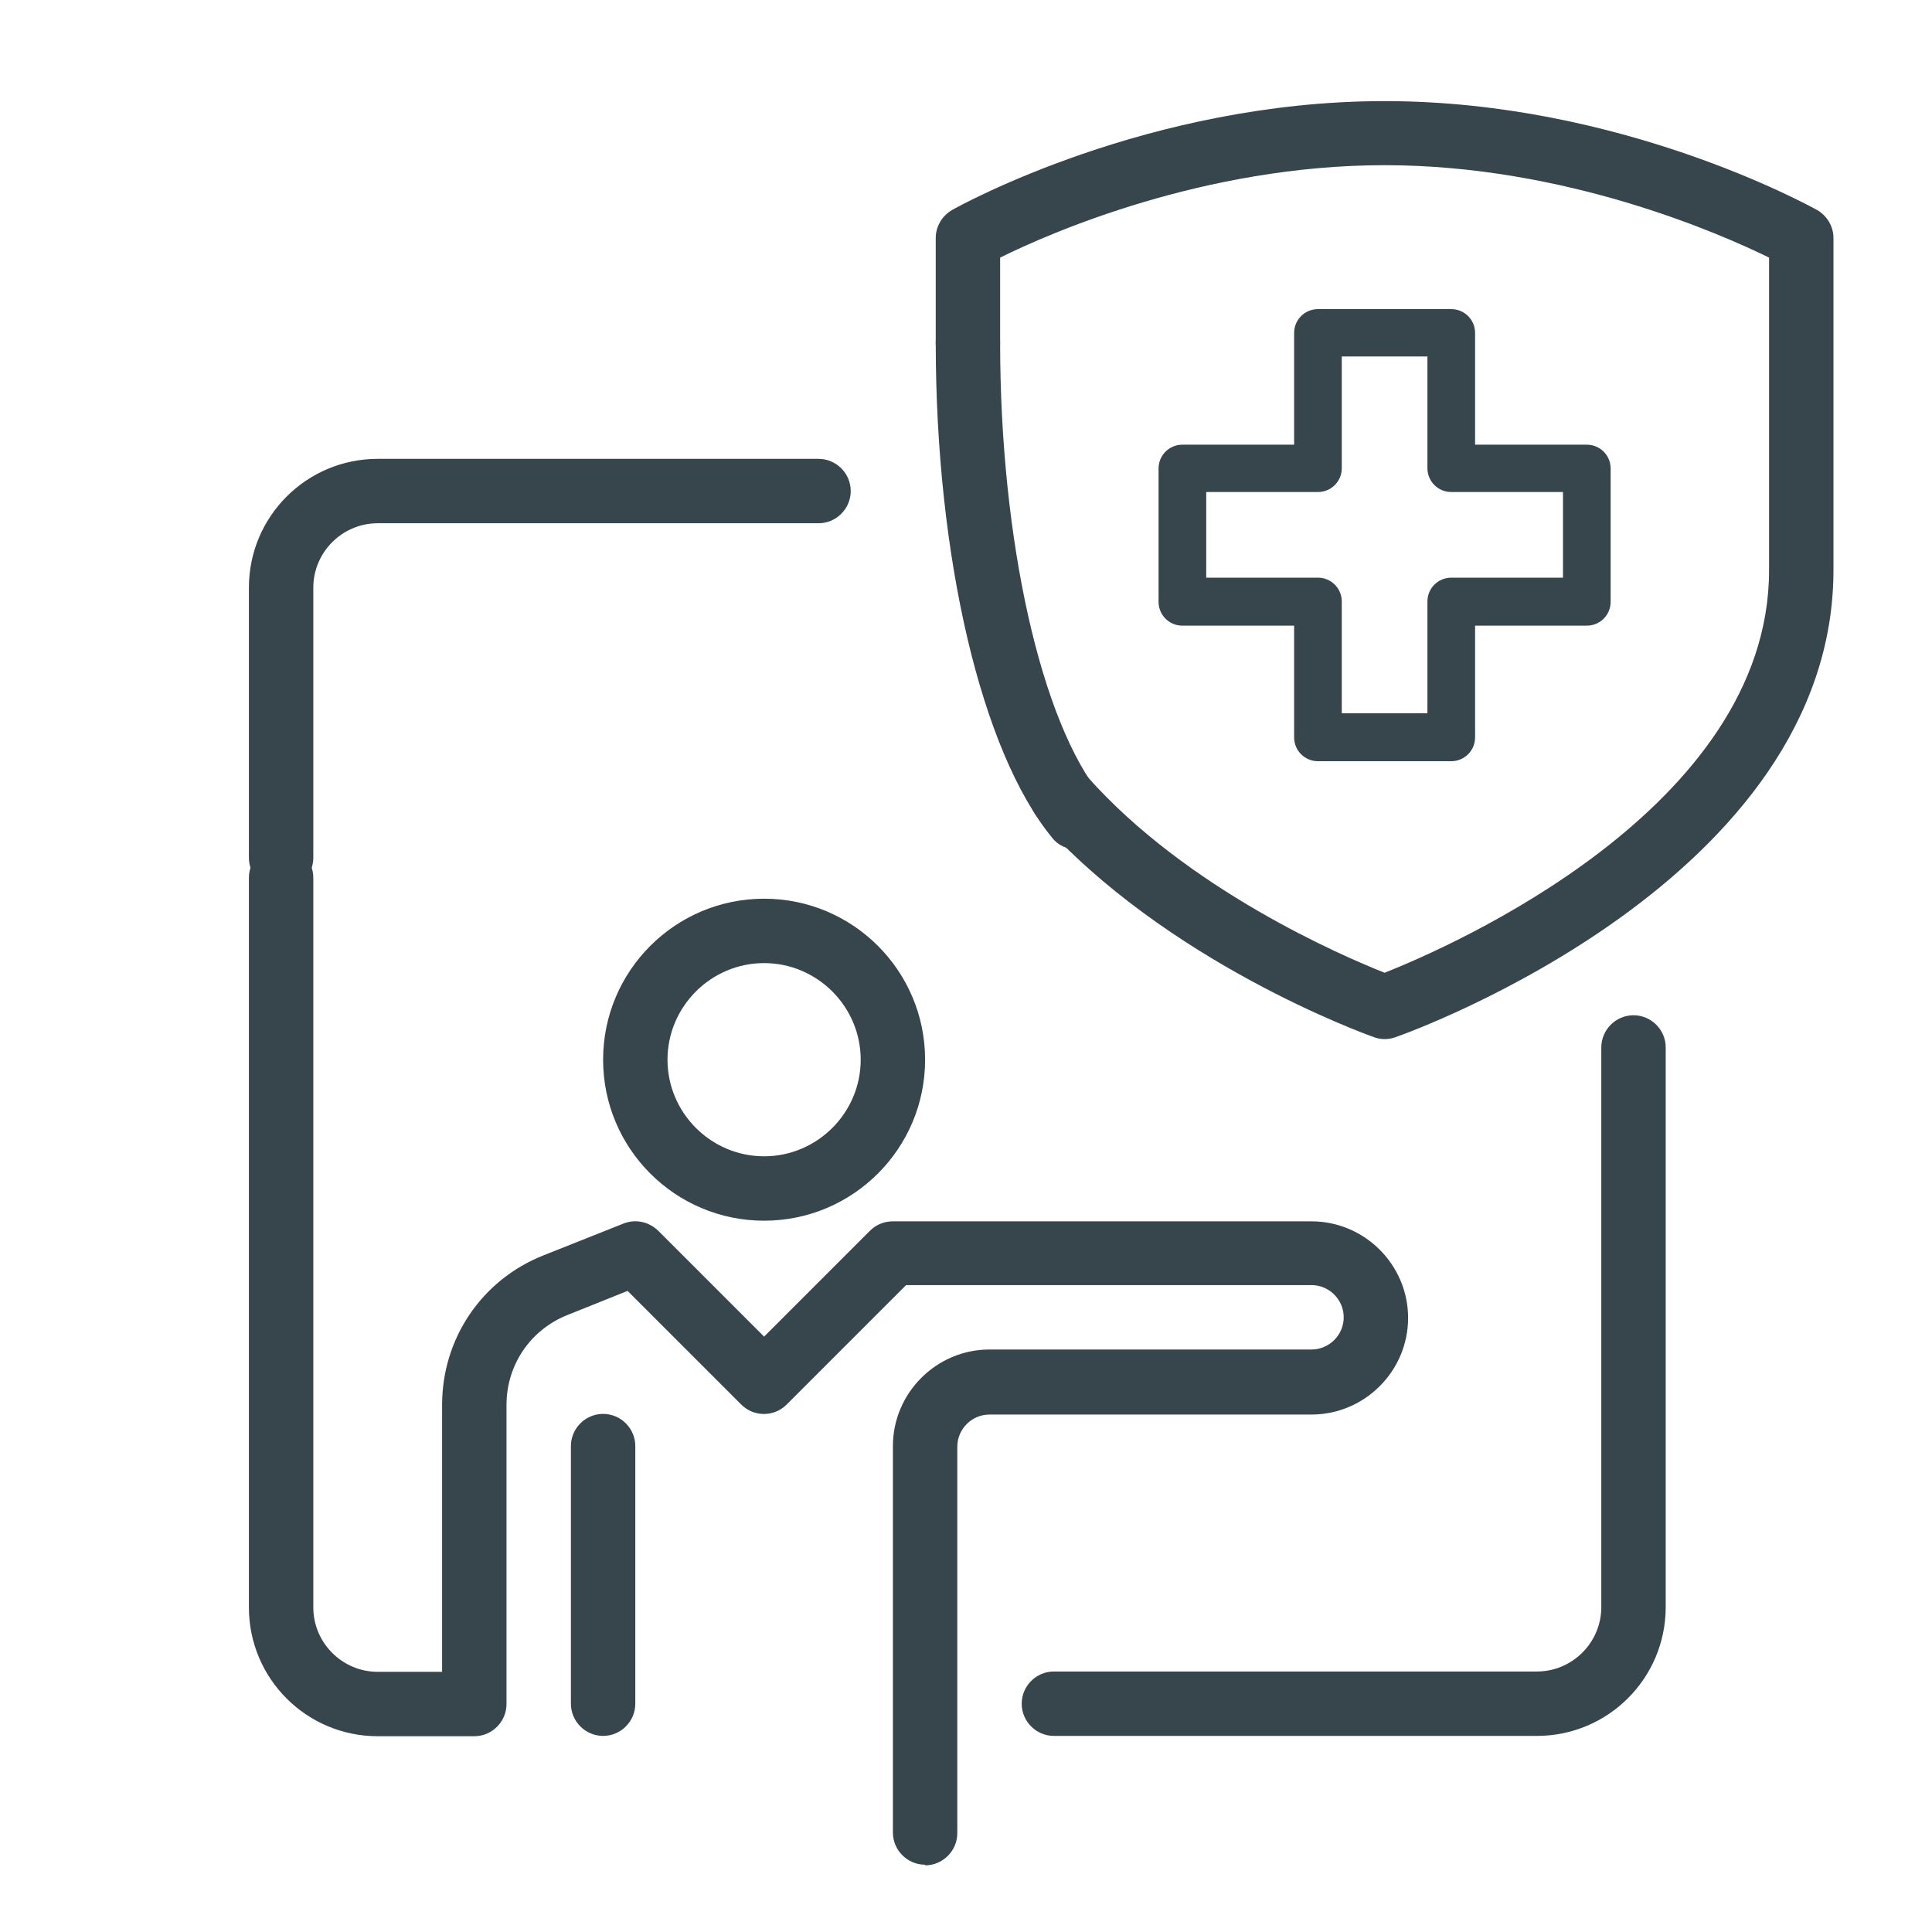 <?xml version="1.0" encoding="UTF-8"?>
<svg id="Layer_1" data-name="Layer 1" xmlns="http://www.w3.org/2000/svg" viewBox="0 0 60 60">
  <defs>
    <style>
      .cls-1 {
        fill: #37464c;
        stroke-width: 0px;
      }
    </style>
  </defs>
  <g>
    <path class="cls-1" d="m23.73,37.91c-2.76,0-5-2.24-5-5s2.24-5,5-5,5,2.24,5,5-2.24,5-5,5Zm0-8c-1.65,0-3,1.35-3,3s1.35,3,3,3,3-1.35,3-3-1.35-3-3-3Z"/>
    <path class="cls-1" d="m47.73,53.91h-15c-.55,0-1-.45-1-1s.45-1,1-1h15c1.1,0,2-.9,2-2v-17.38c0-.55.45-1,1-1s1,.45,1,1v17.38c0,2.21-1.79,4-4,4Z"/>
    <path class="cls-1" d="m28.73,57.91c-.55,0-1-.45-1-1v-12c0-1.65,1.35-3,3-3h10c.55,0,1-.45,1-1s-.45-1-1-1h-12.59l-3.71,3.71c-.39.39-1.02.39-1.41,0l-3.53-3.53-1.87.75c-1.15.46-1.89,1.55-1.89,2.79v9.29c0,.55-.45,1-1,1h-3c-2.21,0-4-1.79-4-4v-22.66c0-.55.45-1,1-1s1,.45,1,1v22.66c0,1.1.9,2,2,2h2v-8.29c0-2.06,1.23-3.88,3.14-4.64l2.49-.99c.37-.15.79-.06,1.08.22l3.29,3.29,3.29-3.29c.19-.19.44-.29.71-.29h13c1.65,0,3,1.35,3,3s-1.35,3-3,3h-10c-.55,0-1,.45-1,1v12c0,.55-.45,1-1,1Z"/>
    <path class="cls-1" d="m8.73,27.64c-.55,0-1-.45-1-1v-8.39c0-2.21,1.79-4,4-4h13.69c.55,0,1,.45,1,1s-.45,1-1,1h-13.69c-1.1,0-2,.9-2,2v8.39c0,.55-.45,1-1,1Z"/>
    <path class="cls-1" d="m18.73,53.91c-.55,0-1-.45-1-1v-8c0-.55.45-1,1-1s1,.45,1,1v8c0,.55-.45,1-1,1Z"/>
  </g>
  <path class="cls-1" d="m43,32.27c-.11,0-.23-.02-.33-.06-.26-.09-6.47-2.33-10.42-6.79-.37-.41-.33-1.05.09-1.41.42-.37,1.04-.33,1.41.09,3.11,3.52,7.94,5.59,9.25,6.11,1.97-.78,11.94-5.09,11.94-12.5V8c-1.53-.75-6.34-2.87-11.94-2.87s-10.41,2.11-11.94,2.87v2.65c0,.55-.45,1-1,1s-1-.45-1-1v-3.26c0-.36.2-.69.51-.87.25-.14,6.1-3.38,13.43-3.38s13.18,3.25,13.43,3.38c.31.18.51.51.51.87v10.31c0,9.59-13.05,14.32-13.6,14.51-.11.04-.22.06-.33.06Z"/>
  <path class="cls-1" d="m33.44,26.38c-.29,0-.58-.12-.77-.37-2.19-2.67-3.61-8.71-3.61-15.37,0-.55.45-1,1-1s1,.45,1,1c0,6.13,1.27,11.8,3.16,14.1.35.43.29,1.06-.14,1.41-.19.15-.41.23-.63.23Z"/>
  <g>
    <path class="cls-1" d="m45.07,23.39h-4.14c-.27,0-.49-.22-.49-.49v-3.72h-3.72c-.27,0-.49-.22-.49-.49v-4.14c0-.27.22-.49.49-.49h3.72v-3.72c0-.27.22-.49.49-.49h4.14c.27,0,.49.22.49.49v3.72h3.72c.27,0,.49.22.49.49v4.14c0,.27-.22.49-.49.49h-3.72v3.72c0,.27-.22.49-.49.49Zm-3.65-.98h3.16v-3.72c0-.27.22-.49.49-.49h3.72v-3.16h-3.72c-.27,0-.49-.22-.49-.49v-3.72h-3.16v3.72c0,.27-.22.49-.49.49h-3.72v3.16h3.72c.27,0,.49.22.49.49v3.72Z"/>
    <path class="cls-1" d="m45.07,23.64h-4.14c-.41,0-.74-.33-.74-.74v-3.47h-3.47c-.41,0-.74-.33-.74-.74v-4.14c0-.41.33-.74.74-.74h3.47v-3.47c0-.41.33-.74.74-.74h4.14c.41,0,.74.33.74.74v3.47h3.47c.41,0,.74.33.74.74v4.14c0,.41-.33.74-.74.74h-3.47v3.47c0,.41-.33.74-.74.74Zm-8.35-9.34c-.13,0-.24.11-.24.24v4.14c0,.13.11.24.24.24h3.97v3.97c0,.13.11.24.24.24h4.14c.13,0,.24-.11.24-.24v-3.97h3.97c.13,0,.24-.11.24-.24v-4.14c0-.13-.11-.24-.24-.24h-3.97v-3.97c0-.13-.11-.24-.24-.24h-4.14c-.13,0-.24.11-.24.24v3.97h-3.97Zm8.11,8.35h-3.66v-3.97c0-.13-.11-.24-.24-.24h-3.97v-3.66h3.97c.13,0,.24-.11.24-.24v-3.97h3.66v3.97c0,.13.11.24.24.24h3.97v3.66h-3.97c-.13,0-.24.11-.24.24v3.97Zm-3.16-.5h2.66v-3.47c0-.41.33-.74.74-.74h3.47v-2.66h-3.47c-.41,0-.74-.33-.74-.74v-3.47h-2.66v3.47c0,.41-.33.74-.74.74h-3.47v2.66h3.47c.41,0,.74.33.74.74v3.47Z"/>
  </g>
</svg>
